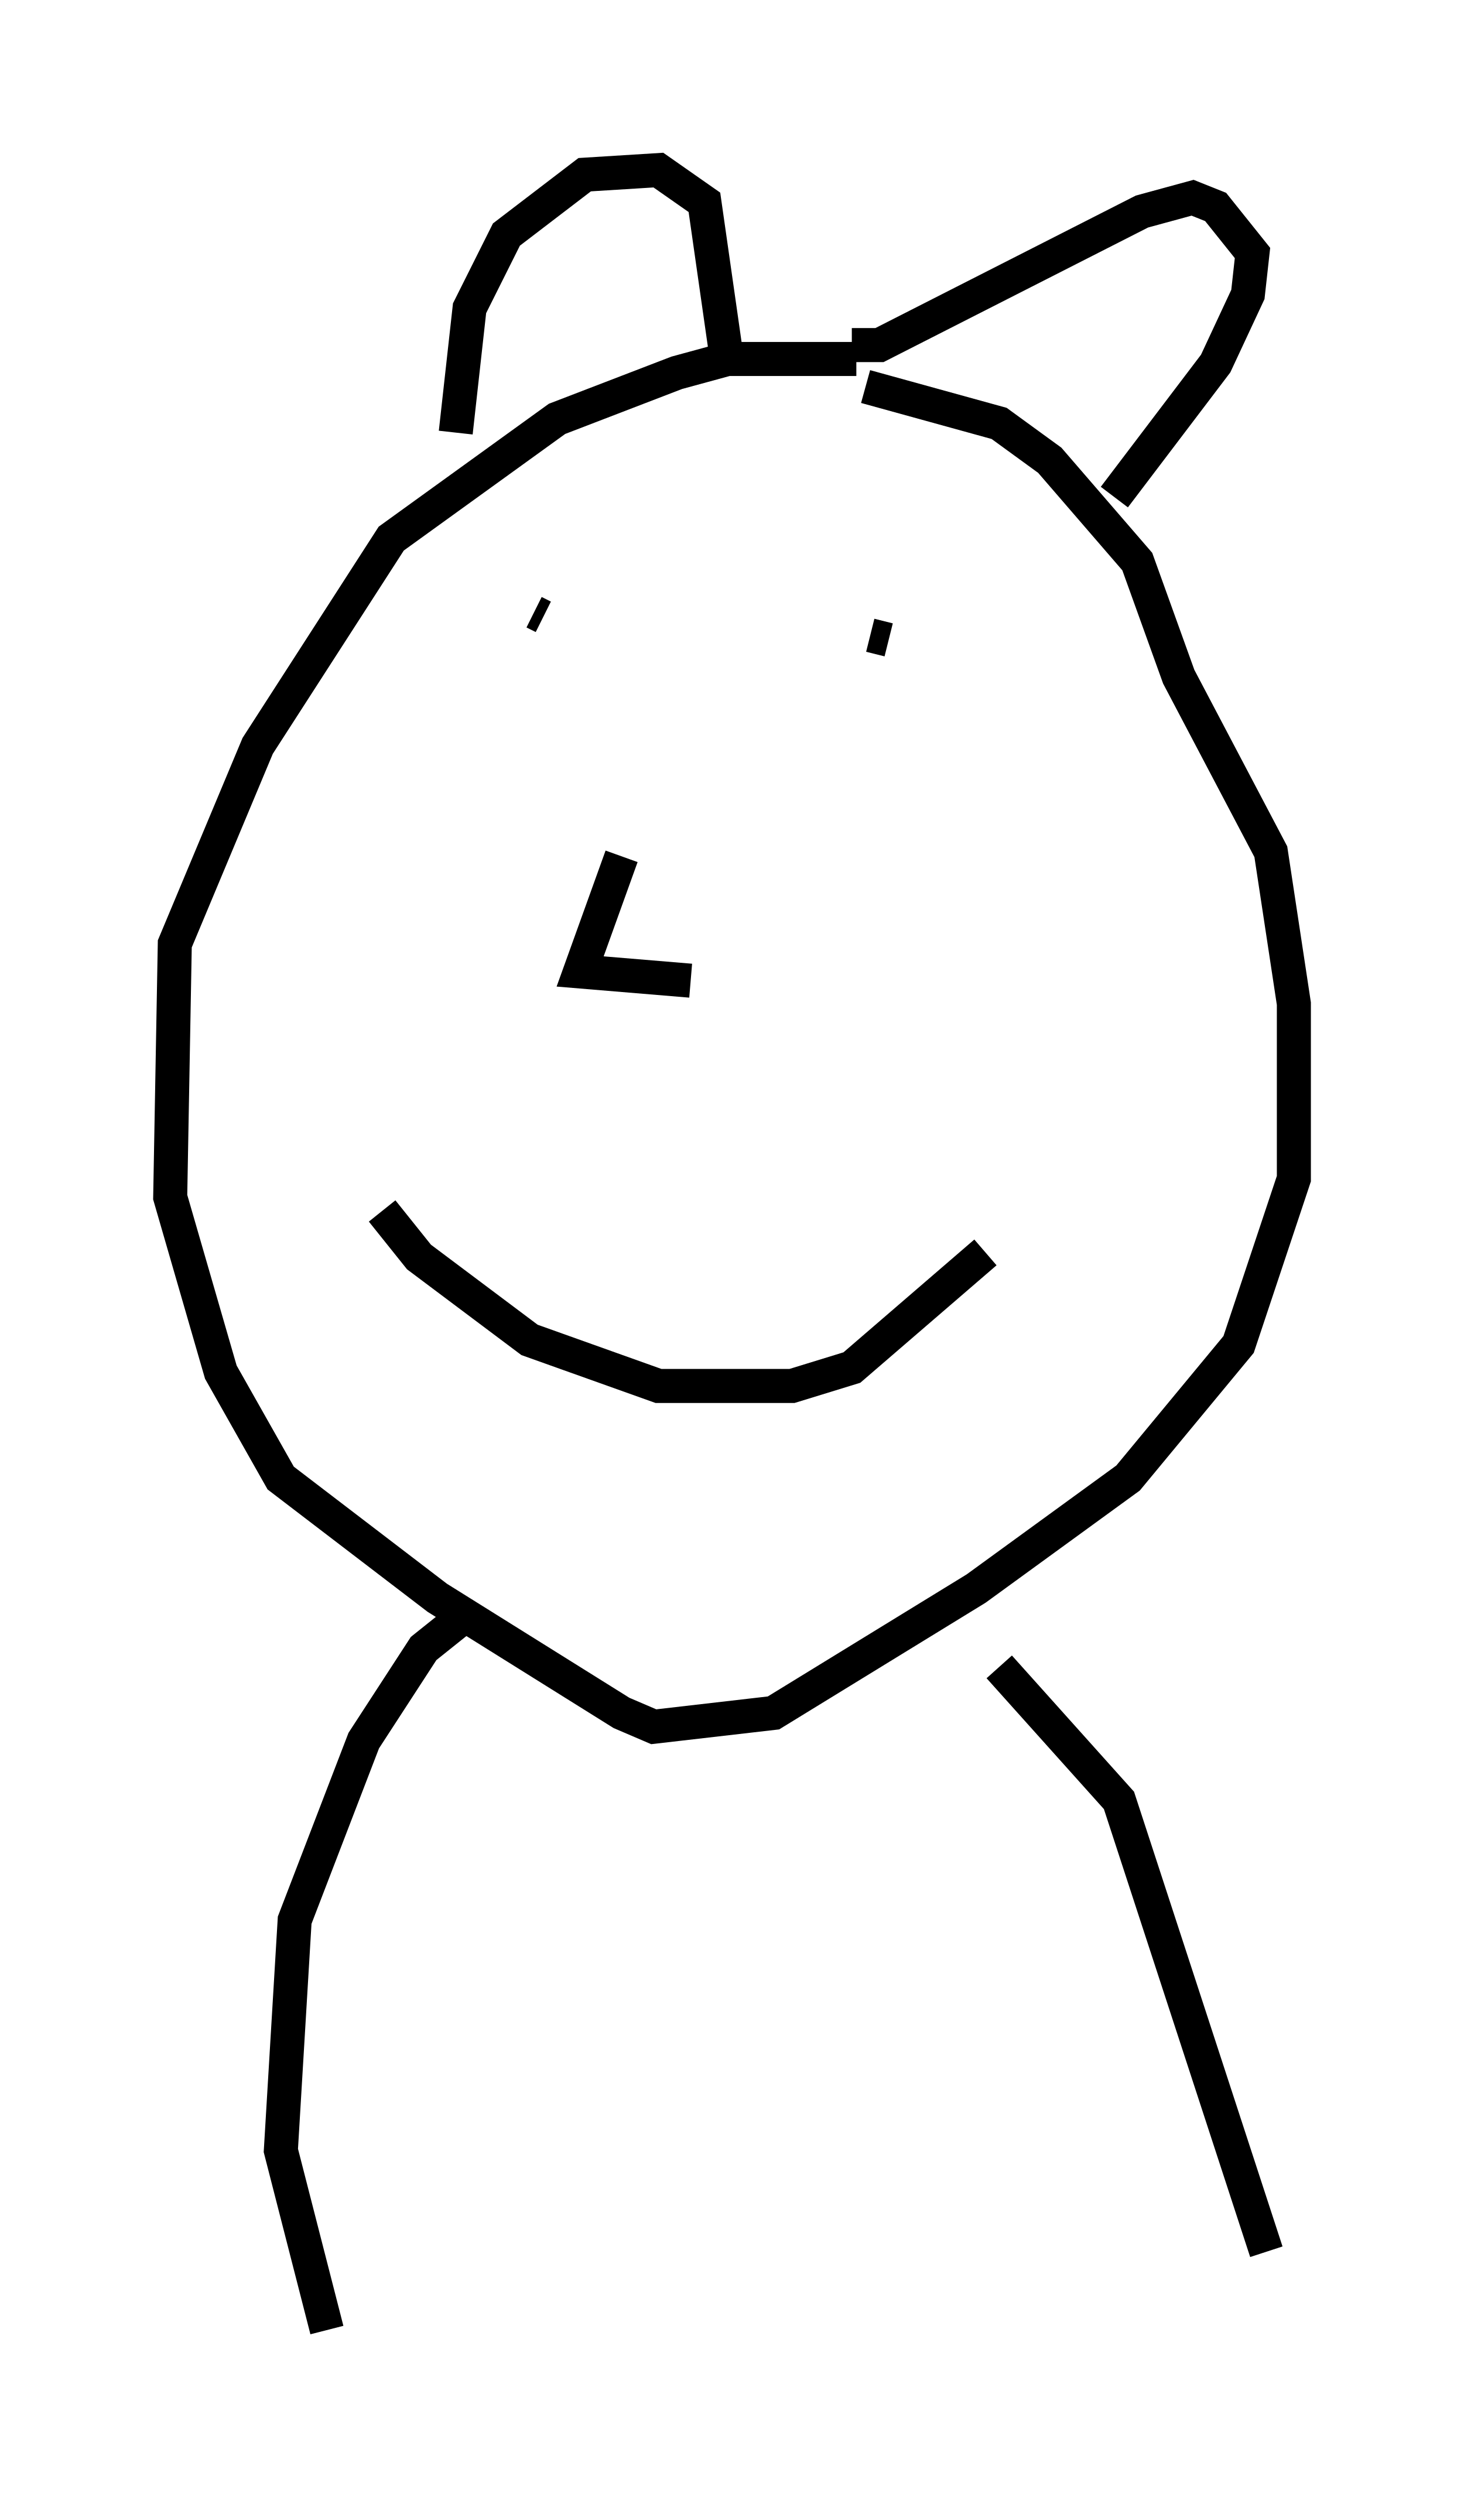 <?xml version="1.0" encoding="utf-8" ?>
<svg baseProfile="full" height="73.463" version="1.1" width="43.017" xmlns="http://www.w3.org/2000/svg" xmlns:ev="http://www.w3.org/2001/xml-events" xmlns:xlink="http://www.w3.org/1999/xlink"><defs /><rect fill="white" height="73.463" width="43.017" x="0" y="0" /><path d="M25.839, 11.089 m-0.677, -0.541 l-3.789, 0.0 -1.488, 0.406 l-3.518, 1.353 -4.871, 3.518 l-3.924, 6.089 -2.436, 5.819 l-0.135, 7.442 1.488, 5.142 l1.759, 3.112 4.601, 3.518 l5.413, 3.383 0.947, 0.406 l3.518, -0.406 5.954, -3.654 l4.465, -3.248 3.248, -3.924 l1.624, -4.871 0.0, -5.142 l-0.677, -4.465 -2.706, -5.142 l-1.218, -3.383 -2.571, -2.977 l-1.488, -1.083 -3.924, -1.083 m-12.043, 1.353 l0.406, -3.654 1.083, -2.165 l2.3, -1.759 2.165, -0.135 l1.353, 0.947 0.677, 4.736 m3.654, -0.541 l0.812, 0.0 7.713, -3.924 l1.488, -0.406 0.677, 0.271 l1.083, 1.353 -0.135, 1.218 l-0.947, 2.03 -2.977, 3.924 m-16.779, 3.518 l-0.271, -0.135 m10.419, 0.812 l-0.541, -0.135 m-7.307, 6.495 l-1.218, 3.383 3.248, 0.271 m-9.066, 6.766 l1.083, 1.353 3.248, 2.436 l3.789, 1.353 3.924, 0.0 l1.759, -0.541 3.924, -3.383 m-15.155, 10.555 l-1.353, 1.083 -1.759, 2.706 l-2.03, 5.277 -0.406, 6.766 l1.353, 5.277 m19.756, -19.486 l3.518, 3.924 4.33, 13.261 " fill="none" stroke="black" stroke-width="1" /></svg>